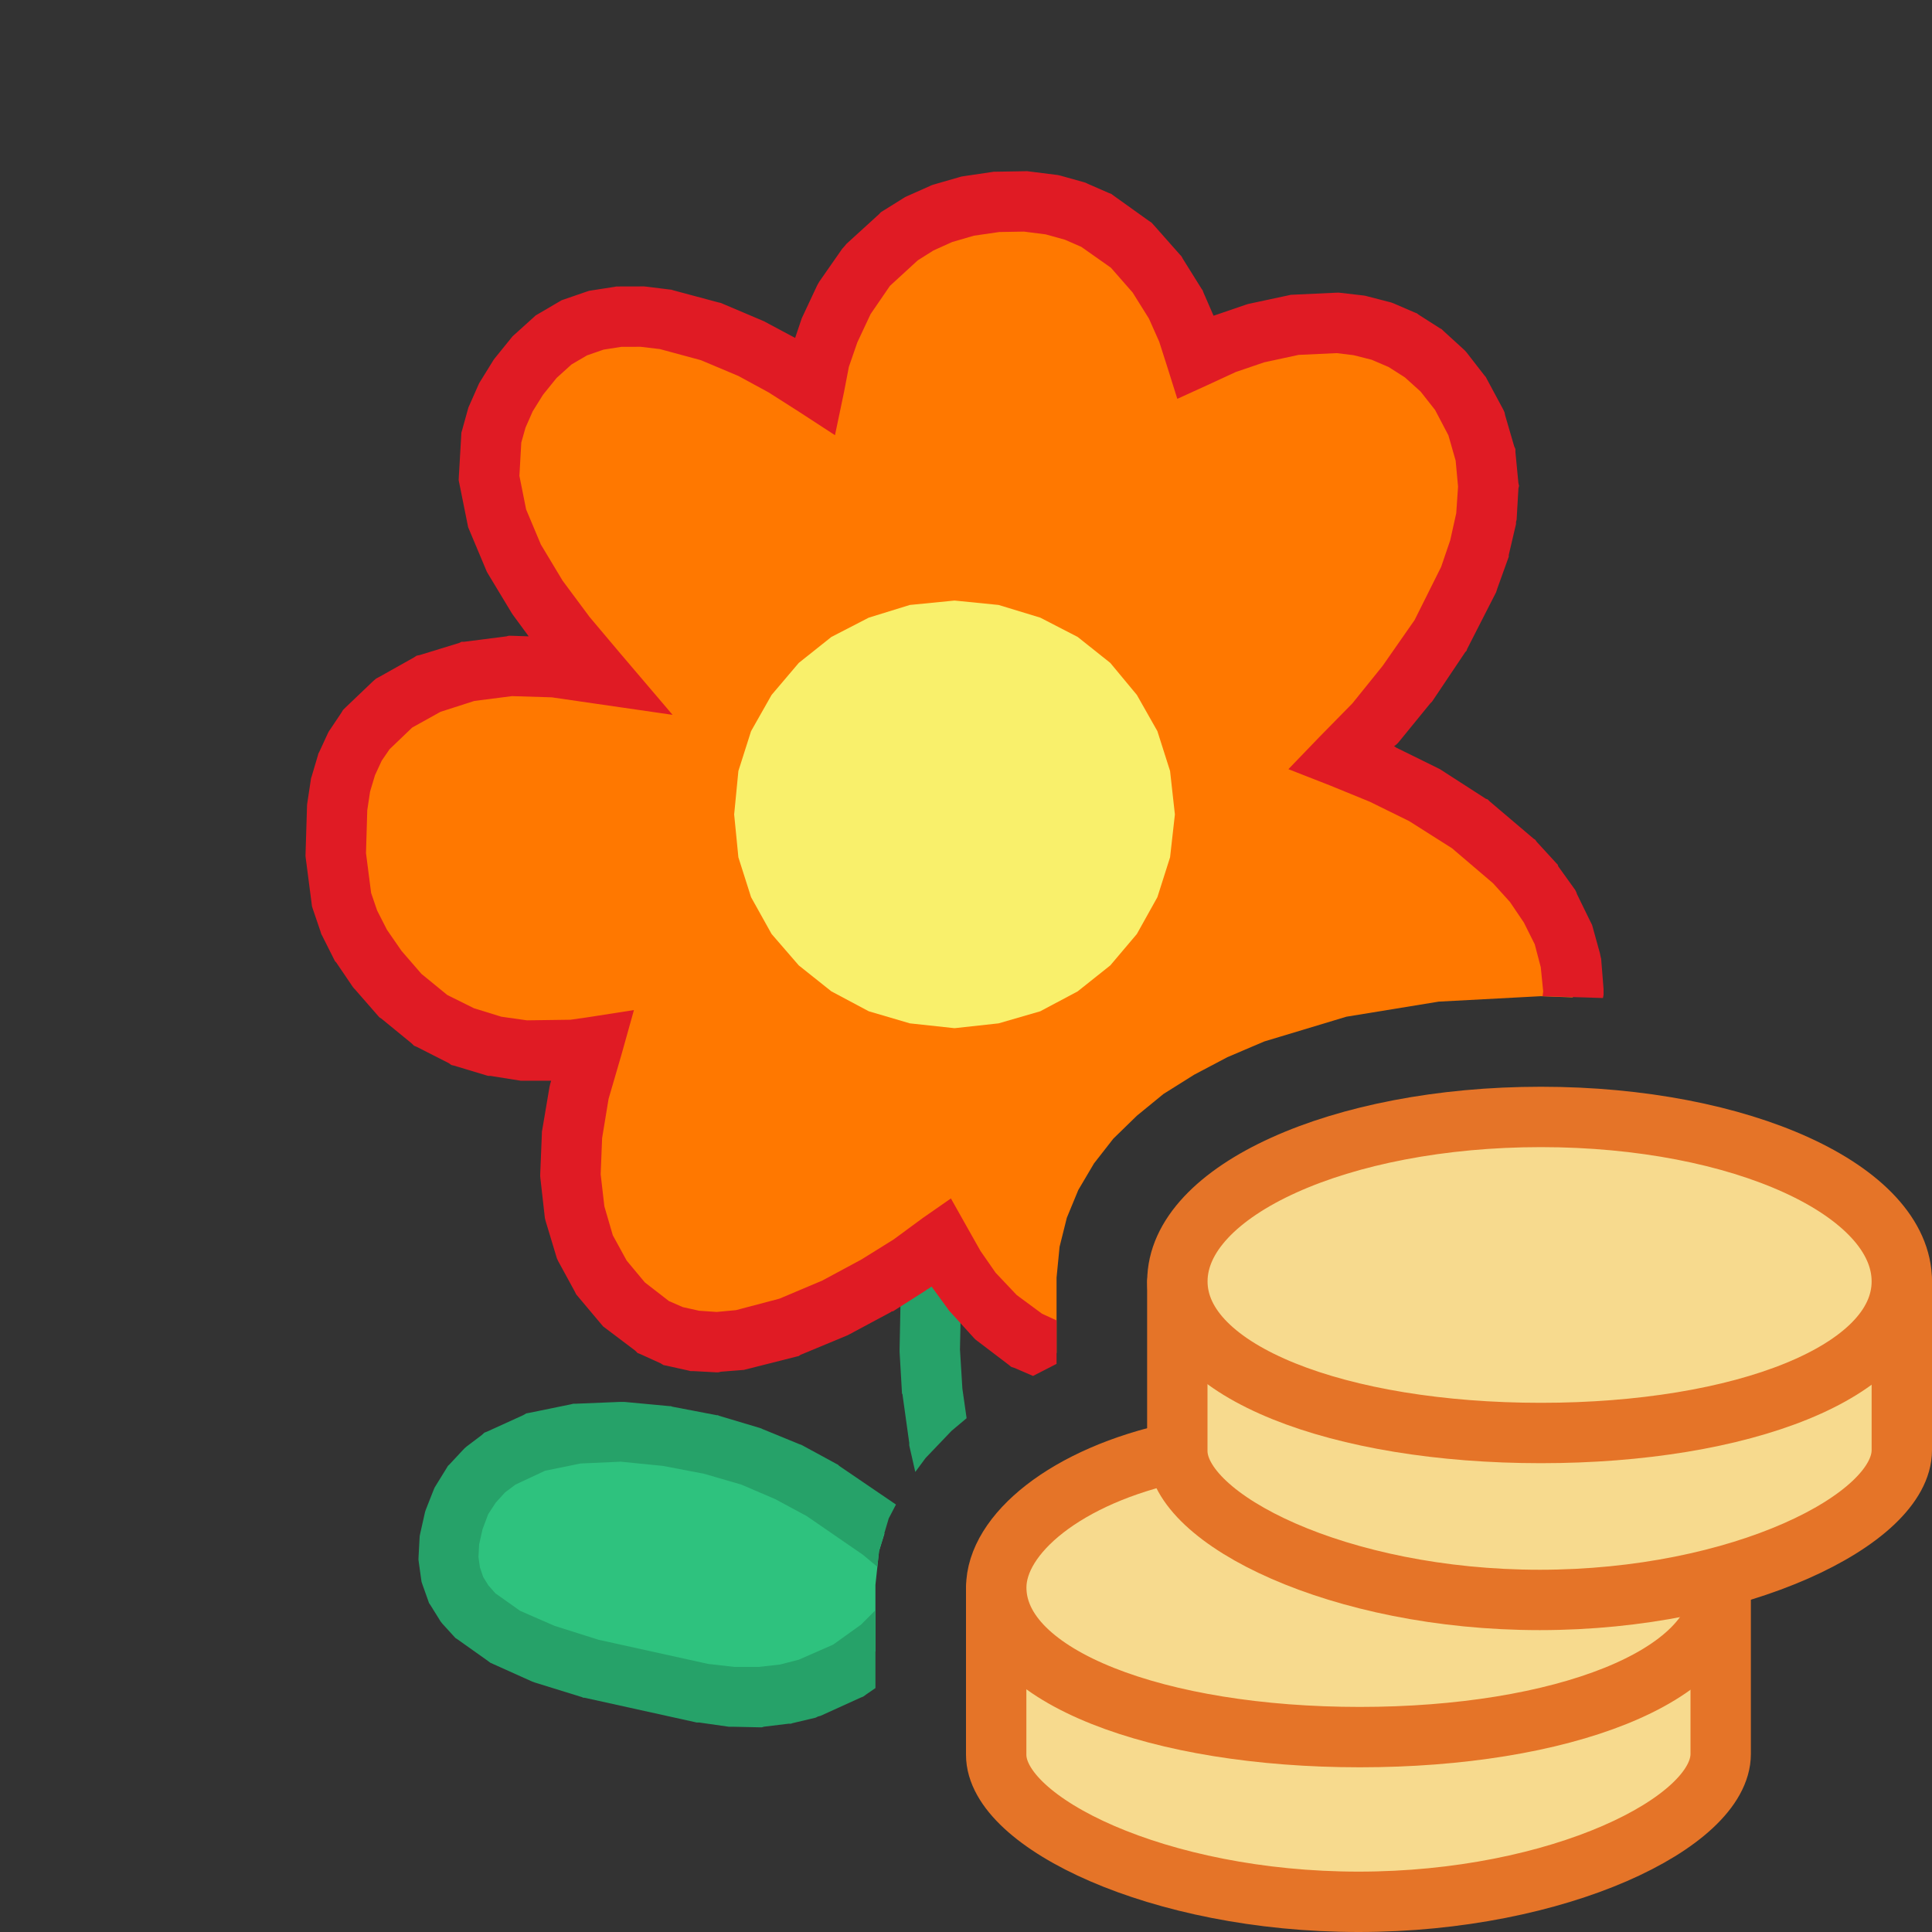 <?xml version="1.0" encoding="UTF-8"?>
<!DOCTYPE svg PUBLIC "-//W3C//DTD SVG 1.1//EN" "http://www.w3.org/Graphics/SVG/1.1/DTD/svg11.dtd">
<svg version="1.1" id="Layer_1" xmlns="http://www.w3.org/2000/svg" xmlns:xlink="http://www.w3.org/1999/xlink" x="0px" y="0px" width="32px" height="32px" viewBox="0 0 32 32" enable-background="new 0 0 32 32" xml:space="preserve">
  <rect x="0" y="0" width="32" height="32" fill="#333333" stroke="none"/>
  <g id="main">
    <g id="icon">
      <path d="M14.92,21.31L14.92,21.33L14.92,21.35L14.9,22.35L14.9,22.37L14.9,22.39L14.94,23.08L14.95,23.1L14.95,23.11L15.06,23.9L15.06,23.92L15.06,23.94L15.16,24.38L15.33,24.15L15.76,23.7L16.01,23.49L15.94,23L15.9,22.35L15.92,21.39L15.95,21.05L14.96,20.94zz" fill="#26a269" fill-opacity="1"/>
      <path d="M9.556,23.75L8.872,23.89L8.279,24.16L8.029,24.35L7.815,24.59L7.642,24.86L7.516,25.18L7.444,25.51L7.428,25.81L7.466,26.08L7.554,26.33L7.691,26.55L7.874,26.76L8.367,27.11L9.012,27.4L9.788,27.64L11.65,28.04L12.14,28.11L12.59,28.11L13.01,28.06L13.39,27.96L14.05,27.67L14.5,27.35L14.5,26.31L14.5,26.25L14.56,25.69L14.65,25.4L14.59,25.35L13.62,24.69L13.05,24.38L12.44,24.12L11.77,23.93L11.05,23.78L10.29,23.72zz" fill="#2ec27e"/>
      <path d="M10.27,23.22L9.538,23.25L9.497,23.25L9.456,23.26L8.772,23.4L8.717,23.41L8.665,23.44L8.072,23.71L8.022,23.73L7.978,23.77L7.727,23.96L7.693,23.99L7.664,24.02L7.45,24.25L7.419,24.28L7.395,24.32L7.222,24.6L7.198,24.64L7.181,24.68L7.055,25L7.041,25.04L7.032,25.08L6.96,25.4L6.952,25.44L6.949,25.48L6.933,25.78L6.931,25.83L6.937,25.88L6.975,26.15L6.982,26.2L6.999,26.25L7.088,26.5L7.105,26.55L7.132,26.59L7.269,26.81L7.293,26.85L7.324,26.89L7.506,27.09L7.543,27.13L7.588,27.16L8.081,27.51L8.121,27.54L8.165,27.56L8.81,27.85L8.837,27.86L8.865,27.87L9.64,28.11L9.661,28.12L9.682,28.12L11.54,28.53L11.56,28.53L11.58,28.53L12.07,28.6L12.1,28.6L12.13,28.6L12.59,28.61L12.62,28.61L12.65,28.6L13.06,28.55L13.1,28.55L13.13,28.54L13.51,28.45L13.55,28.43L13.59,28.42L14.25,28.12L14.3,28.1L14.34,28.07L14.5,27.96L14.5,26.67L14.26,26.91L13.8,27.24L13.23,27.49L12.92,27.57L12.56,27.61L12.17,27.61L11.73,27.56L9.915,27.16L9.187,26.93L8.614,26.68L8.205,26.39L8.09,26.26L8.003,26.12L7.949,25.96L7.925,25.79L7.936,25.58L7.992,25.33L8.086,25.08L8.21,24.89L8.364,24.72L8.537,24.59L9.028,24.36L9.617,24.24L10.28,24.21L10.98,24.28L11.66,24.41L12.28,24.59L12.84,24.83L13.36,25.11L14.29,25.75L14.53,25.95L14.56,25.69L14.72,25.15L14.84,24.92L13.9,24.28L13.88,24.26L13.86,24.25L13.29,23.94L13.27,23.93L13.24,23.92L12.63,23.67L12.61,23.66L12.58,23.65L11.91,23.45L11.89,23.44L11.87,23.44L11.14,23.3L11.11,23.29L11.09,23.29L10.34,23.22L10.31,23.22zz" fill="#26a269" fill-opacity="1"/>
      <path d="M16.5,3.344L16.03,3.414L15.6,3.538L15.22,3.707L14.9,3.913L14.36,4.406L13.99,4.951L13.73,5.486L13.58,5.946L13.49,6.391L12.99,6.069L12.44,5.775L11.77,5.492L11.02,5.29L10.64,5.244L10.25,5.245L9.877,5.304L9.513,5.429L9.17,5.63L8.854,5.915L8.586,6.247L8.38,6.58L8.232,6.914L8.138,7.249L8.1,7.918L8.234,8.585L8.511,9.245L8.902,9.895L9.375,10.53L9.902,11.15L9.18,11.05L8.453,11.03L7.75,11.12L7.099,11.32L6.528,11.64L6.067,12.08L5.886,12.36L5.743,12.66L5.641,13L5.584,13.38L5.561,14.15L5.657,14.9L5.783,15.27L5.979,15.66L6.257,16.06L6.632,16.49L7.133,16.9L7.664,17.17L8.195,17.33L8.696,17.4L9.489,17.39L9.807,17.34L9.595,18.09L9.475,18.8L9.448,19.46L9.518,20.08L9.687,20.65L9.959,21.16L10.34,21.6L10.82,21.98L11.15,22.13L11.51,22.21L11.89,22.23L12.28,22.19L13.07,21.98L13.83,21.66L14.52,21.29L15.08,20.94L15.58,20.58L15.82,20.99L16.1,21.39L16.5,21.82L17,22.2L17.5,22.41L17.5,21.24L17.5,21.16L17.55,20.65L17.67,20.17L17.86,19.71L18.12,19.27L18.44,18.86L18.83,18.48L19.27,18.12L19.78,17.8L20.33,17.51L20.94,17.25L22.3,16.84L23.83,16.59L25.52,16.5L26.05,16.52L26.06,16.43L26.02,15.93L25.88,15.46L25.67,15.03L25.4,14.63L25.08,14.27L24.35,13.65L23.58,13.17L22.9,12.82L22.22,12.55L22.77,11.98L23.3,11.34L23.86,10.52L24.33,9.585L24.5,9.085L24.62,8.572L24.65,8.053L24.6,7.534L24.45,7.02L24.19,6.518L23.89,6.144L23.58,5.852L23.23,5.635L22.88,5.484L22.52,5.391L22.15,5.348L21.44,5.381L20.8,5.518L20.28,5.696L19.81,5.915L19.67,5.482L19.47,5.043L19.17,4.546L18.74,4.06L18.16,3.652L17.81,3.498L17.42,3.39L16.99,3.336zz" fill="#ff7800"/>
      <path d="M16.98,2.836L16.5,2.844L16.46,2.844L16.43,2.849L15.95,2.92L15.92,2.925L15.89,2.934L15.46,3.058L15.43,3.068L15.4,3.082L15.02,3.251L14.99,3.265L14.96,3.284L14.63,3.49L14.59,3.515L14.56,3.547L14.02,4.039L13.99,4.076L13.95,4.12L13.57,4.665L13.55,4.699L13.53,4.737L13.28,5.271L13.27,5.3L13.26,5.33L13.17,5.597L12.68,5.335L12.66,5.324L12.64,5.315L11.97,5.031L11.94,5.018L11.9,5.009L11.15,4.808L11.12,4.798L11.08,4.794L10.7,4.747L10.67,4.744L10.64,4.744L10.25,4.745L10.21,4.745L10.18,4.751L9.8,4.81L9.756,4.817L9.714,4.831L9.351,4.956L9.304,4.972L9.261,4.997L8.918,5.198L8.873,5.224L8.835,5.259L8.519,5.544L8.49,5.57L8.465,5.601L8.197,5.932L8.178,5.957L8.161,5.984L7.955,6.317L7.937,6.346L7.923,6.377L7.775,6.712L7.76,6.745L7.75,6.779L7.657,7.114L7.642,7.166L7.639,7.22L7.6,7.889L7.597,7.954L7.61,8.017L7.744,8.683L7.754,8.732L7.773,8.778L8.05,9.438L8.064,9.471L8.082,9.502L8.473,10.15L8.486,10.17L8.5,10.19L8.757,10.54L8.461,10.53L8.425,10.53L8.389,10.54L7.686,10.63L7.644,10.63L7.603,10.65L6.952,10.85L6.901,10.86L6.855,10.89L6.285,11.21L6.229,11.24L6.182,11.28L5.721,11.72L5.681,11.76L5.651,11.81L5.47,12.08L5.449,12.11L5.433,12.14L5.29,12.45L5.274,12.48L5.263,12.52L5.162,12.86L5.152,12.89L5.146,12.93L5.09,13.3L5.086,13.33L5.085,13.36L5.061,14.14L5.06,14.18L5.065,14.22L5.161,14.96L5.167,15.01L5.183,15.06L5.309,15.43L5.321,15.47L5.337,15.5L5.533,15.89L5.548,15.92L5.568,15.94L5.846,16.35L5.863,16.37L5.882,16.39L6.257,16.82L6.284,16.85L6.315,16.87L6.816,17.28L6.857,17.32L6.904,17.34L7.435,17.61L7.476,17.64L7.519,17.65L8.05,17.81L8.085,17.82L8.122,17.82L8.623,17.9L8.662,17.9L8.702,17.9L9.129,17.9L9.114,17.95L9.107,17.98L9.102,18L8.982,18.71L8.976,18.74L8.975,18.78L8.948,19.44L8.947,19.48L8.951,19.52L9.021,20.14L9.026,20.18L9.039,20.23L9.208,20.79L9.223,20.84L9.246,20.89L9.519,21.39L9.544,21.44L9.578,21.48L9.956,21.93L9.99,21.97L10.03,22L10.52,22.37L10.56,22.41L10.61,22.43L10.94,22.58L10.99,22.61L11.04,22.62L11.4,22.7L11.44,22.71L11.49,22.71L11.86,22.73L11.9,22.73L11.94,22.72L12.32,22.69L12.36,22.68L12.4,22.67L13.19,22.47L13.23,22.46L13.26,22.44L14.03,22.12L14.05,22.11L14.07,22.1L14.76,21.73L14.77,21.72L14.79,21.72L15.34,21.37L15.35,21.36L15.37,21.35L15.43,21.31L15.7,21.68L15.72,21.71L15.74,21.73L16.13,22.16L16.16,22.19L16.2,22.22L16.7,22.6L16.75,22.64L16.81,22.66L17.11,22.79L17.5,22.59L17.5,21.87L17.26,21.76L16.84,21.45L16.49,21.08L16.24,20.72L16.02,20.33L15.75,19.85L15.29,20.17L14.8,20.53L14.27,20.86L13.62,21.21L12.91,21.51L12.19,21.7L11.87,21.73L11.58,21.71L11.31,21.65L11.08,21.55L10.68,21.24L10.38,20.88L10.15,20.46L10.01,19.98L9.949,19.45L9.973,18.85L10.08,18.2L10.29,17.48L10.5,16.73L9.73,16.85L9.448,16.89L8.729,16.9L8.304,16.84L7.851,16.7L7.408,16.48L6.98,16.13L6.651,15.75L6.409,15.4L6.246,15.08L6.147,14.79L6.062,14.13L6.083,13.42L6.13,13.11L6.211,12.84L6.322,12.6L6.452,12.41L6.828,12.05L7.296,11.79L7.856,11.61L8.48,11.53L9.139,11.55L9.828,11.65L11.14,11.84L10.28,10.83L9.766,10.22L9.318,9.617L8.958,9.018L8.714,8.437L8.603,7.882L8.634,7.331L8.704,7.083L8.823,6.813L8.995,6.537L9.219,6.26L9.467,6.036L9.723,5.886L9.997,5.791L10.29,5.745L10.61,5.744L10.93,5.782L11.61,5.966L12.23,6.227L12.73,6.499L13.22,6.811L13.83,7.208L13.98,6.492L14.06,6.076L14.2,5.671L14.42,5.202L14.74,4.735L15.2,4.313L15.46,4.149L15.77,4.009L16.13,3.904L16.55,3.843L16.96,3.836L17.32,3.882L17.64,3.971L17.91,4.089L18.4,4.434L18.76,4.845L19.03,5.277L19.2,5.659L19.33,6.065L19.5,6.606L20.02,6.369L20.47,6.161L20.94,6.001L21.51,5.878L22.14,5.849L22.42,5.883L22.72,5.959L23,6.079L23.27,6.251L23.53,6.486L23.77,6.791L23.99,7.21L24.11,7.629L24.15,8.059L24.12,8.5L24.02,8.949L23.87,9.389L23.43,10.27L22.9,11.03L22.4,11.65L21.86,12.2L21.34,12.74L22.03,13.01L22.69,13.28L23.34,13.6L24.05,14.05L24.73,14.63L25.01,14.94L25.24,15.28L25.42,15.64L25.52,16.02L25.56,16.42L25.55,16.5L26.54,16.53L26.55,16.53L26.56,16.48L26.56,16.43L26.56,16.38L26.52,15.88L26.51,15.84L26.5,15.79L26.37,15.32L26.35,15.28L26.33,15.24L26.12,14.81L26.11,14.78L26.09,14.74L25.81,14.35L25.8,14.32L25.78,14.3L25.45,13.94L25.43,13.91L25.4,13.89L24.67,13.27L24.64,13.24L24.61,13.23L23.85,12.74L23.83,12.73L23.81,12.72L23.12,12.38L23.11,12.37L23.09,12.36L23.13,12.33L23.15,12.31L23.16,12.3L23.69,11.65L23.7,11.64L23.72,11.62L24.27,10.8L24.29,10.78L24.3,10.75L24.78,9.81L24.79,9.78L24.8,9.748L24.98,9.248L24.99,9.22L24.99,9.191L25.11,8.679L25.11,8.644L25.12,8.608L25.15,8.089L25.16,8.047L25.15,8.005L25.1,7.486L25.1,7.438L25.08,7.393L24.93,6.879L24.92,6.831L24.9,6.786L24.63,6.284L24.61,6.245L24.58,6.21L24.29,5.836L24.26,5.803L24.23,5.775L23.91,5.483L23.88,5.454L23.84,5.431L23.5,5.214L23.47,5.191L23.43,5.175L23.08,5.024L23.04,5.009L23,4.999L22.64,4.906L22.61,4.898L22.58,4.894L22.21,4.851L22.17,4.847L22.13,4.848L21.42,4.881L21.38,4.883L21.34,4.892L20.7,5.029L20.67,5.036L20.64,5.045L20.12,5.223L20.1,5.229L19.93,4.838L19.92,4.809L19.9,4.781L19.59,4.284L19.57,4.247L19.54,4.214L19.11,3.728L19.07,3.685L19.02,3.652L18.45,3.244L18.41,3.214L18.36,3.194L18.01,3.041L17.98,3.026L17.95,3.017L17.56,2.908L17.52,2.899L17.48,2.894L17.05,2.84L17.01,2.835zz" fill="#e01b24" fill-opacity="1"/>
      <path d="M15.07,10.02L14.39,10.23L13.77,10.55L13.23,10.98L12.78,11.51L12.44,12.11L12.23,12.77L12.16,13.49L12.23,14.2L12.44,14.86L12.78,15.47L13.23,15.99L13.77,16.42L14.39,16.75L15.07,16.95L15.81,17.03L16.54,16.95L17.23,16.75L17.85,16.42L18.39,15.99L18.83,15.47L19.17,14.86L19.38,14.2L19.46,13.49L19.38,12.77L19.17,12.11L18.83,11.51L18.39,10.98L17.85,10.55L17.23,10.23L16.54,10.02L15.81,9.947zz" fill="#f9f06b"/>
    </g>
    <g id="overlay">
      <path d="M28.5,26.308c0,0,0,2.45,0,2.743c0,1.133,-2.683,2.449,-5.998,2.449c-3.315,0,-6.002,-1.316,-6.002,-2.436c0,-0.251,0,-2.757,0,-2.757" fill="#F7DA8E" stroke="#E57428" stroke-width="1" stroke-linecap="round" stroke-miterlimit="10"/>
      <path d="M28.5,26.294c0,1.484,-2.653,2.478,-5.978,2.478c-3.325,0,-6.021,-0.993,-6.021,-2.478c0,-0.877,1.148,-1.852,2.998,-2.244" fill="#F7DA8E" stroke="#E57428" stroke-width="1" stroke-linecap="round" stroke-miterlimit="10"/>
      <path d="M31.5,21.238c0,0,0,2.483,0,2.78c0,1.148,-2.683,2.482,-5.998,2.482c-3.315,0,-6.002,-1.334,-6.002,-2.468c0,-0.254,0,-2.793,0,-2.793" fill="#F7DA8E" stroke="#E57428" stroke-width="1" stroke-linecap="round" stroke-miterlimit="10"/>
      <path d="M25.522,18.5c3.325,0,5.978,1.219,5.978,2.724c0,1.504,-2.653,2.511,-5.978,2.511c-3.325,0,-6.021,-1.007,-6.021,-2.511C19.502,19.719,22.197,18.5,25.522,18.5z" fill="#F7DA8E" stroke="#E57428" stroke-width="1" stroke-linecap="round" stroke-miterlimit="10"/>
    </g>
  </g>
</svg>
